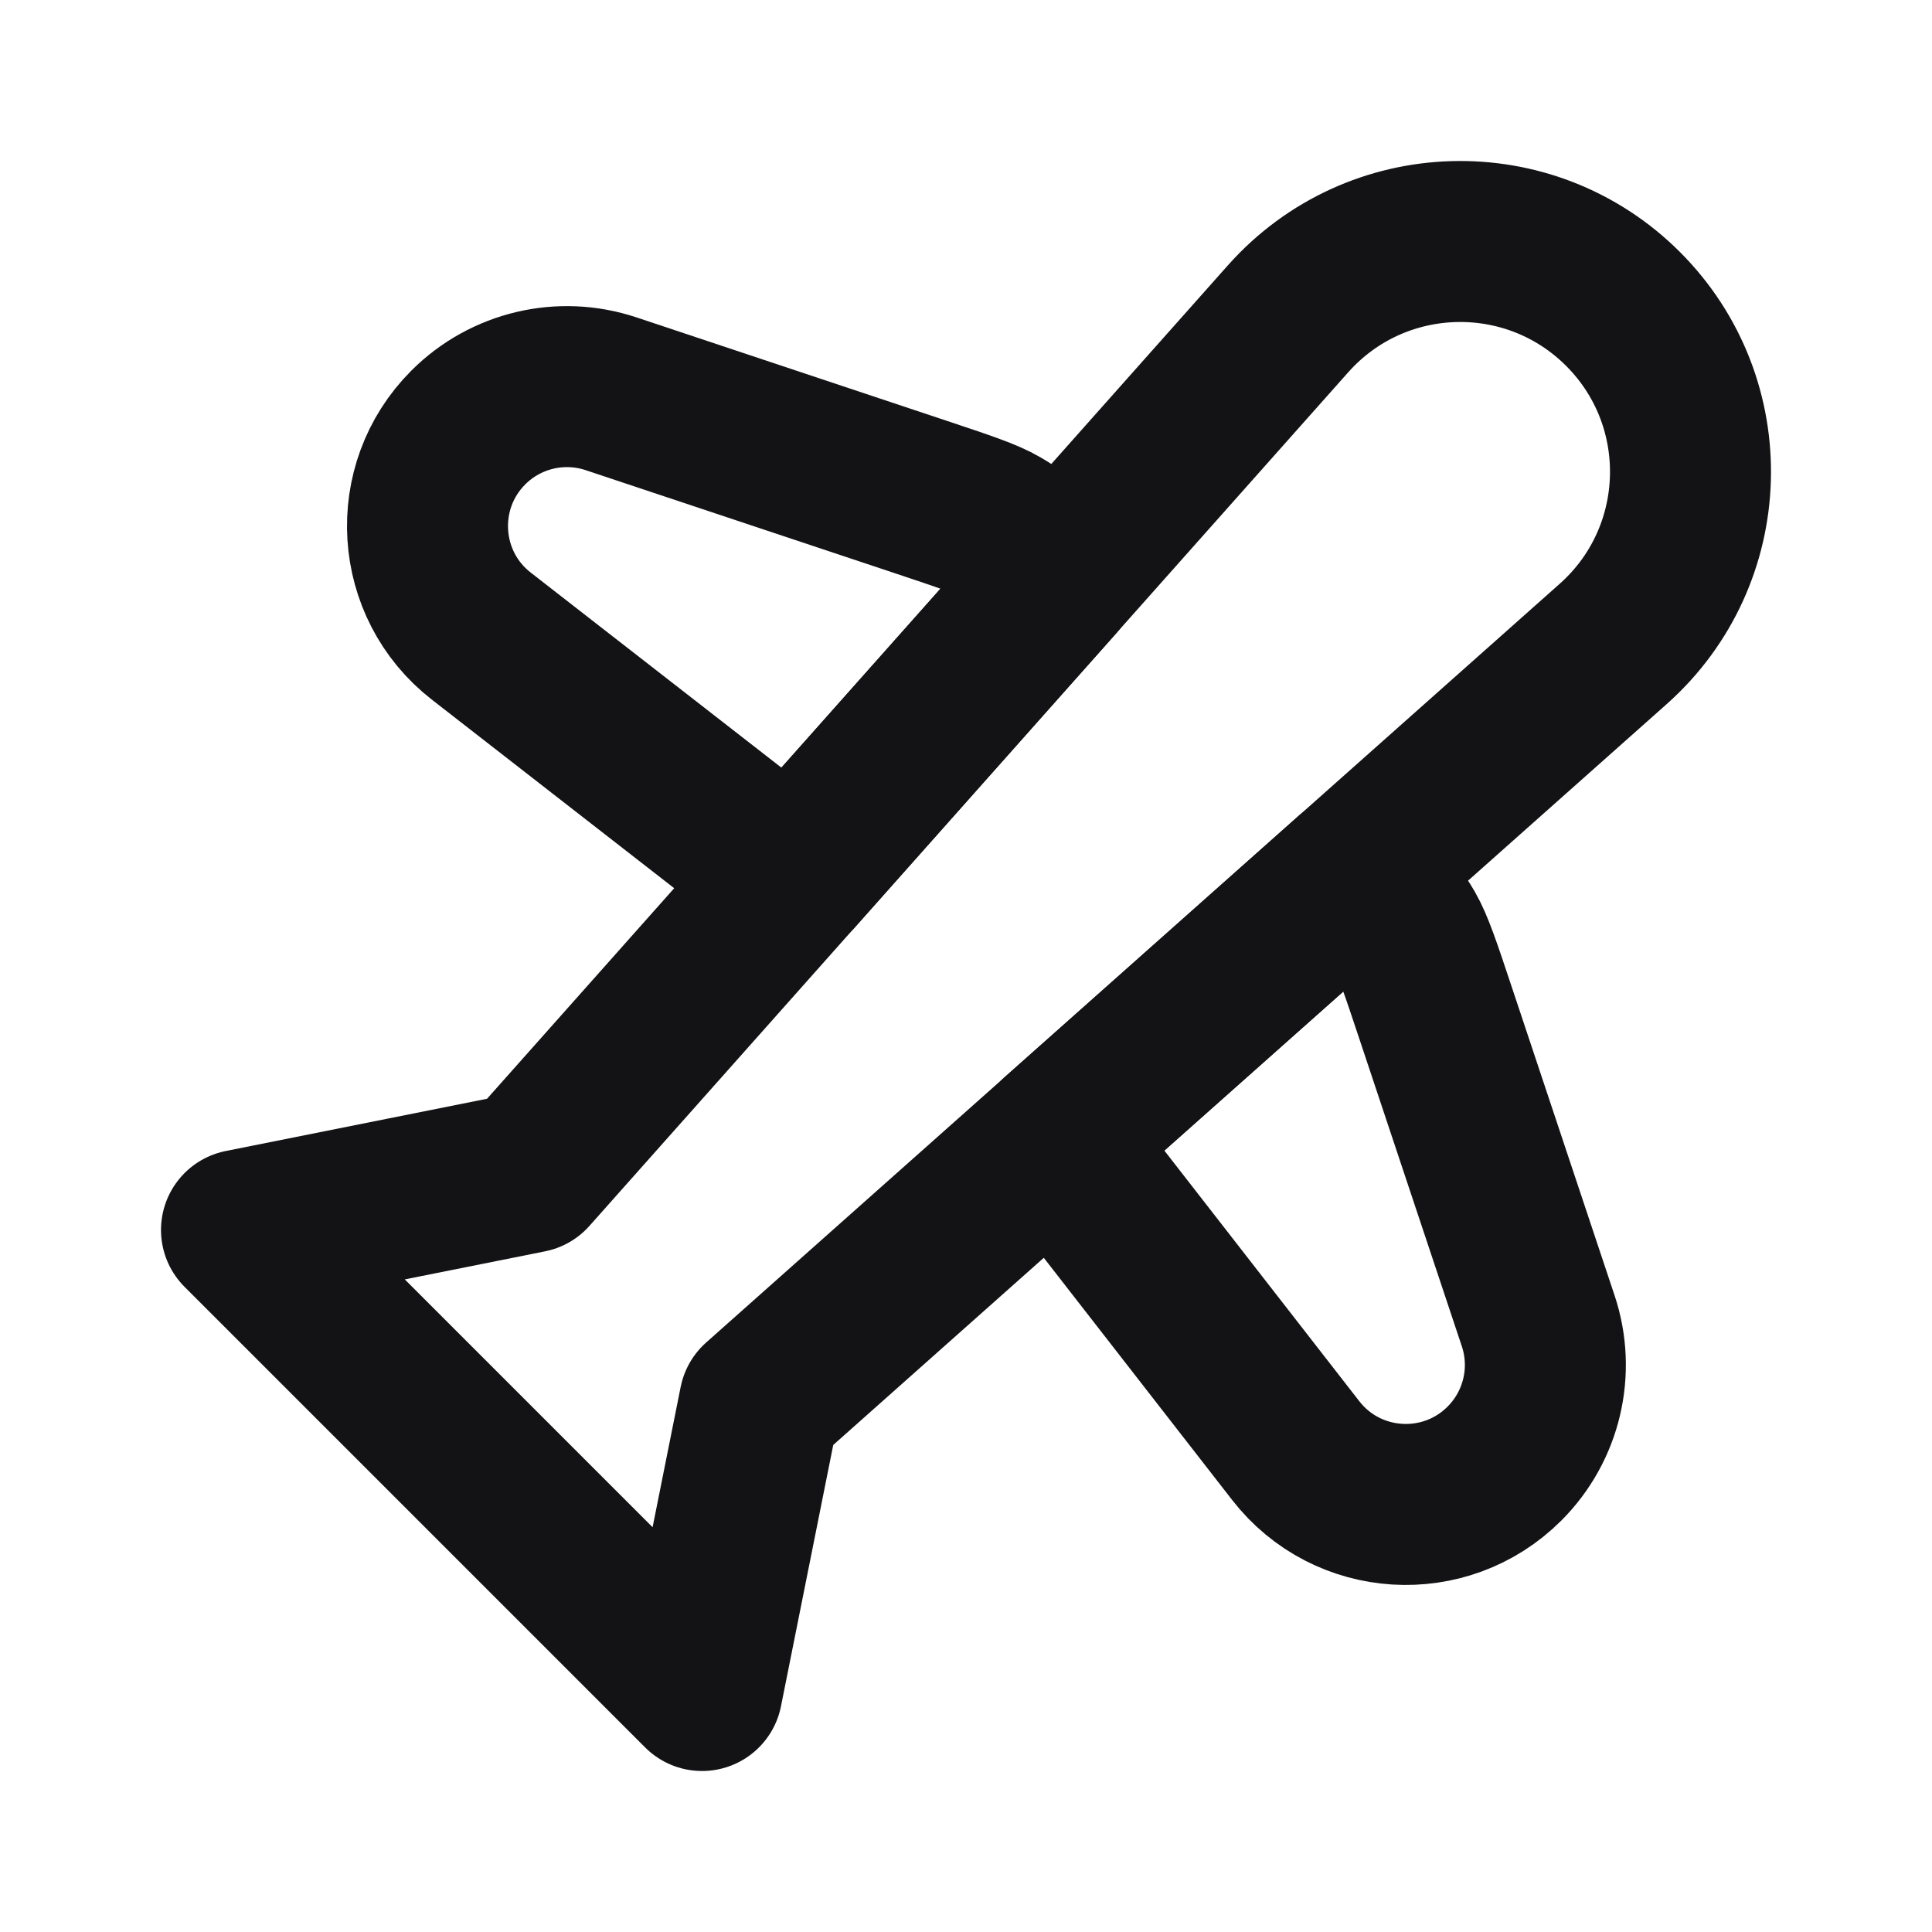 <svg width="24" height="24" viewBox="0 0 24 24" fill="none" xmlns="http://www.w3.org/2000/svg">
<path d="M3 15.279L8.721 21L9.436 17.425L20.04 7.999C21.27 6.905 21.326 5.002 20.162 3.838C18.998 2.674 17.095 2.73 16.001 3.96L6.575 14.564L3 15.279Z" stroke="#131316" stroke-width="2" stroke-linecap="round" stroke-linejoin="round"/>
<path d="M13.116 7.206L9.871 10.857C9.813 10.831 9.755 10.801 9.699 10.769C9.572 10.697 9.44 10.594 9.175 10.389L5.98 7.903C5.157 7.264 5.081 6.047 5.818 5.31C6.282 4.846 6.969 4.684 7.592 4.892L11.432 6.172C11.975 6.353 12.247 6.443 12.425 6.547C12.715 6.715 12.948 6.943 13.116 7.206Z" stroke="#131316" stroke-width="2" stroke-linecap="round" stroke-linejoin="round"/>
<path d="M13.143 14.129L16.794 10.884C17.057 11.052 17.285 11.284 17.453 11.574C17.556 11.753 17.647 12.024 17.828 12.568L19.108 16.408C19.316 17.031 19.153 17.717 18.689 18.181C17.952 18.918 16.736 18.843 16.096 18.02L13.611 14.825C13.405 14.56 13.303 14.428 13.23 14.301C13.198 14.245 13.169 14.187 13.143 14.129Z" stroke="#131316" stroke-width="2" stroke-linecap="round" stroke-linejoin="round"/>
</svg>
